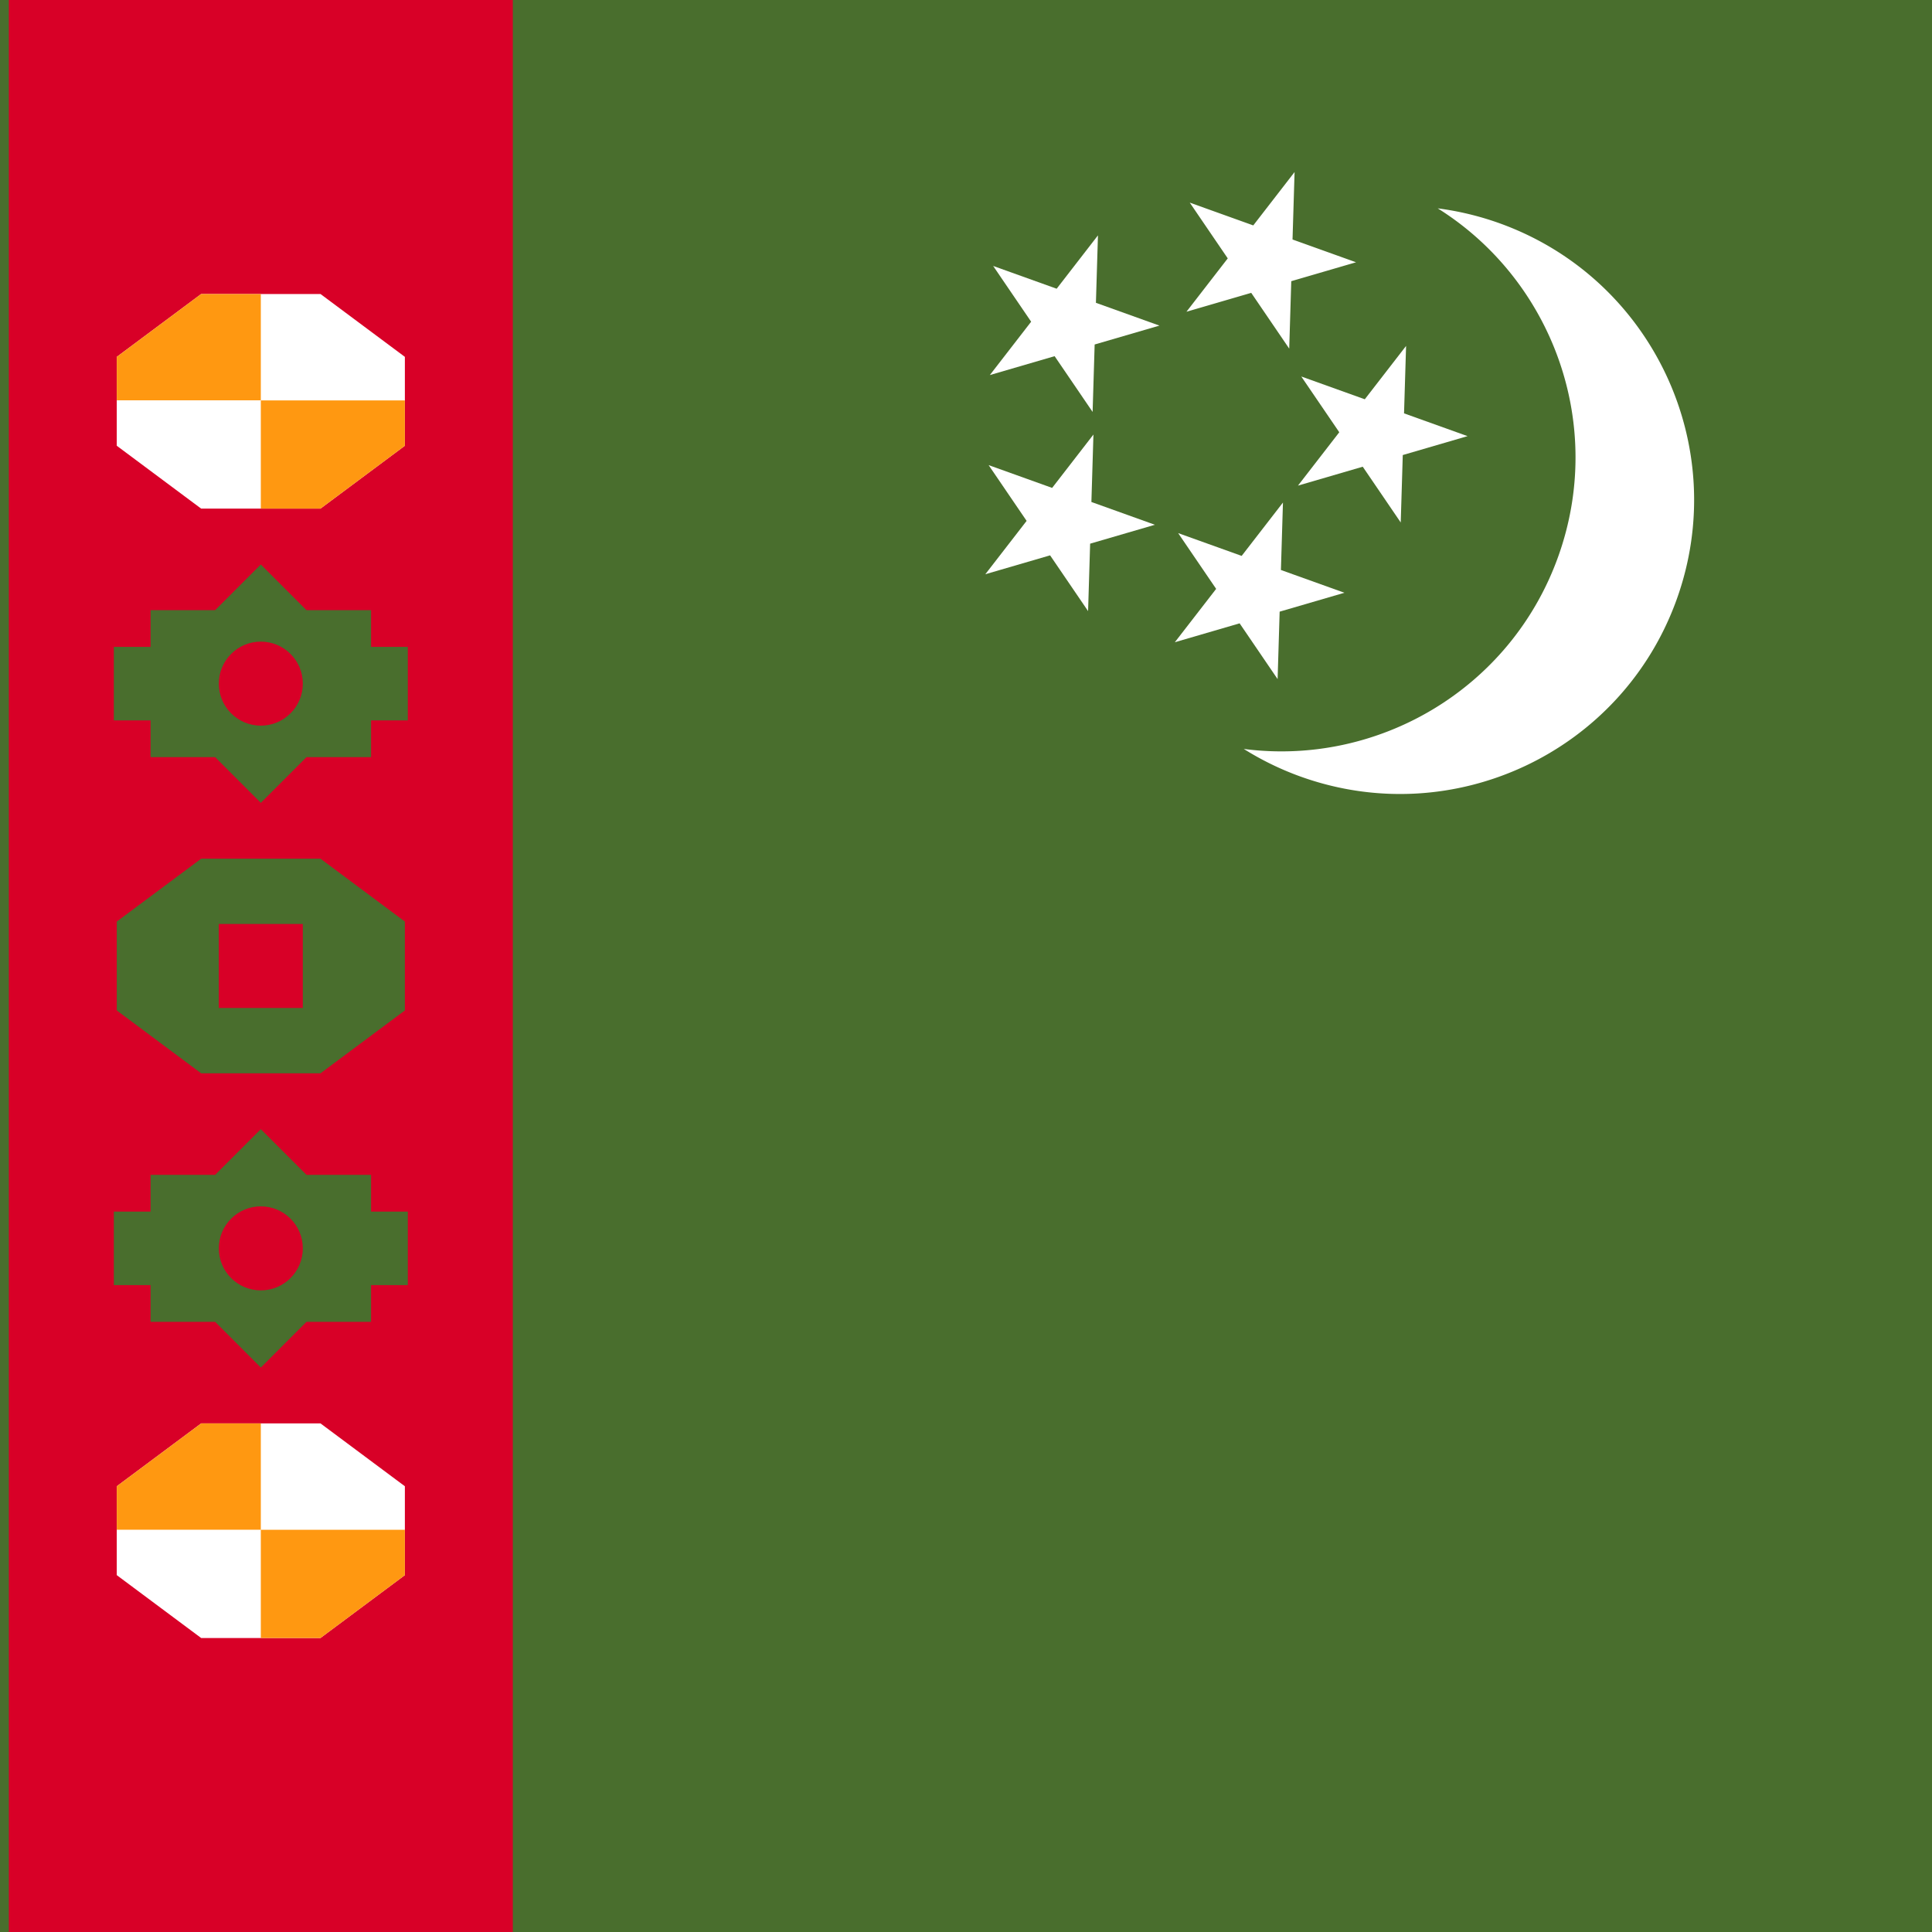 <svg xmlns="http://www.w3.org/2000/svg" viewBox="81.92 85.333 341.333 341.333"><rect x="81.92" y="85.333" width="341.333" height="341.333" fill="#333333" stroke="none"/><path fill="#496E2D" d="M0 85.337h512v341.326H0z"/><g fill="#FFF"><path d="M357.208 183.679c8.397-23.404-1.036-48.858-21.281-61.536a52.131 52.131 0 0 1 10.884 2.621c27.002 9.688 41.038 39.428 31.35 66.431s-39.428 41.038-66.431 31.35a52.182 52.182 0 0 1-10.069-4.895c23.686 3.084 47.15-10.566 55.547-33.971M310.637 115.729l-7.297 9.427-11.22-4.026 6.712 9.852-7.296 9.427 11.443-3.338 6.712 9.852.361-11.914 11.444-3.339-11.221-4.025z"/><path d="m330.338 146.448-7.296 9.427-11.221-4.026 6.712 9.852-7.296 9.427 11.443-3.339 6.712 9.853.36-11.915 11.445-3.34-11.221-4.024zM275.9 126.916l-7.296 9.427-11.219-4.024 6.711 9.851-7.296 9.426 11.443-3.338 6.712 9.852.361-11.915 11.444-3.337-11.221-4.027zM275.101 162.105l-7.296 9.427-11.221-4.026 6.712 9.852-7.296 9.427 11.444-3.338 6.711 9.852.362-11.915 11.443-3.338-11.22-4.026zM308.585 174.118l-7.296 9.427-11.22-4.026 6.712 9.853-7.297 9.426 11.444-3.338 6.712 9.852.36-11.915 11.443-3.338-11.219-4.025z"/></g><path fill="#D80027" d="M83.478 85.337h89.043v341.326H83.478z"/><path fill="#FFF" d="m117.458 175.191-14.908-11.105v-15.705l14.908-11.105h21.084l14.908 11.105v15.705l-14.908 11.105z"/><g fill="#FF9811"><path d="M128 137.276h-10.542l-14.908 11.105v7.678H128zM128 175.191h10.542l14.908-11.105v-8.012H128z"/></g><path fill="#FFF" d="m117.458 374.725-14.908-11.106v-15.704l14.908-11.105h21.084l14.908 11.105v15.704l-14.908 11.106z"/><g fill="#FF9811"><path d="M128 336.81h-10.542l-14.908 11.105v7.678H128zM128 374.725h10.542l14.908-11.106v-8.011H128z"/></g><g fill="#496E2D"><path d="m117.458 274.957-14.908-11.105v-15.703l14.908-11.106h21.084l14.908 11.106v15.703l-14.908 11.105zM153.971 299.391h-6.493v-6.493h-11.411l-8.068-8.068-8.067 8.068h-11.41v6.493h-6.493v12.986h6.493v6.492h11.41l8.068 8.069 8.068-8.069h11.41v-6.492h6.493zM153.971 199.623h-6.493v-6.492h-11.411l-8.068-8.069-8.067 8.069h-11.41v6.492h-6.493v12.986h6.493v6.492h11.41l8.068 8.07 8.068-8.07h11.41v-6.492h6.493z"/></g><g fill="#D80027"><path d="M120.576 248.576h14.84v14.84h-14.84z"/><circle cx="128" cy="206.113" r="7.421"/><circle cx="128" cy="305.887" r="7.421"/></g></svg>